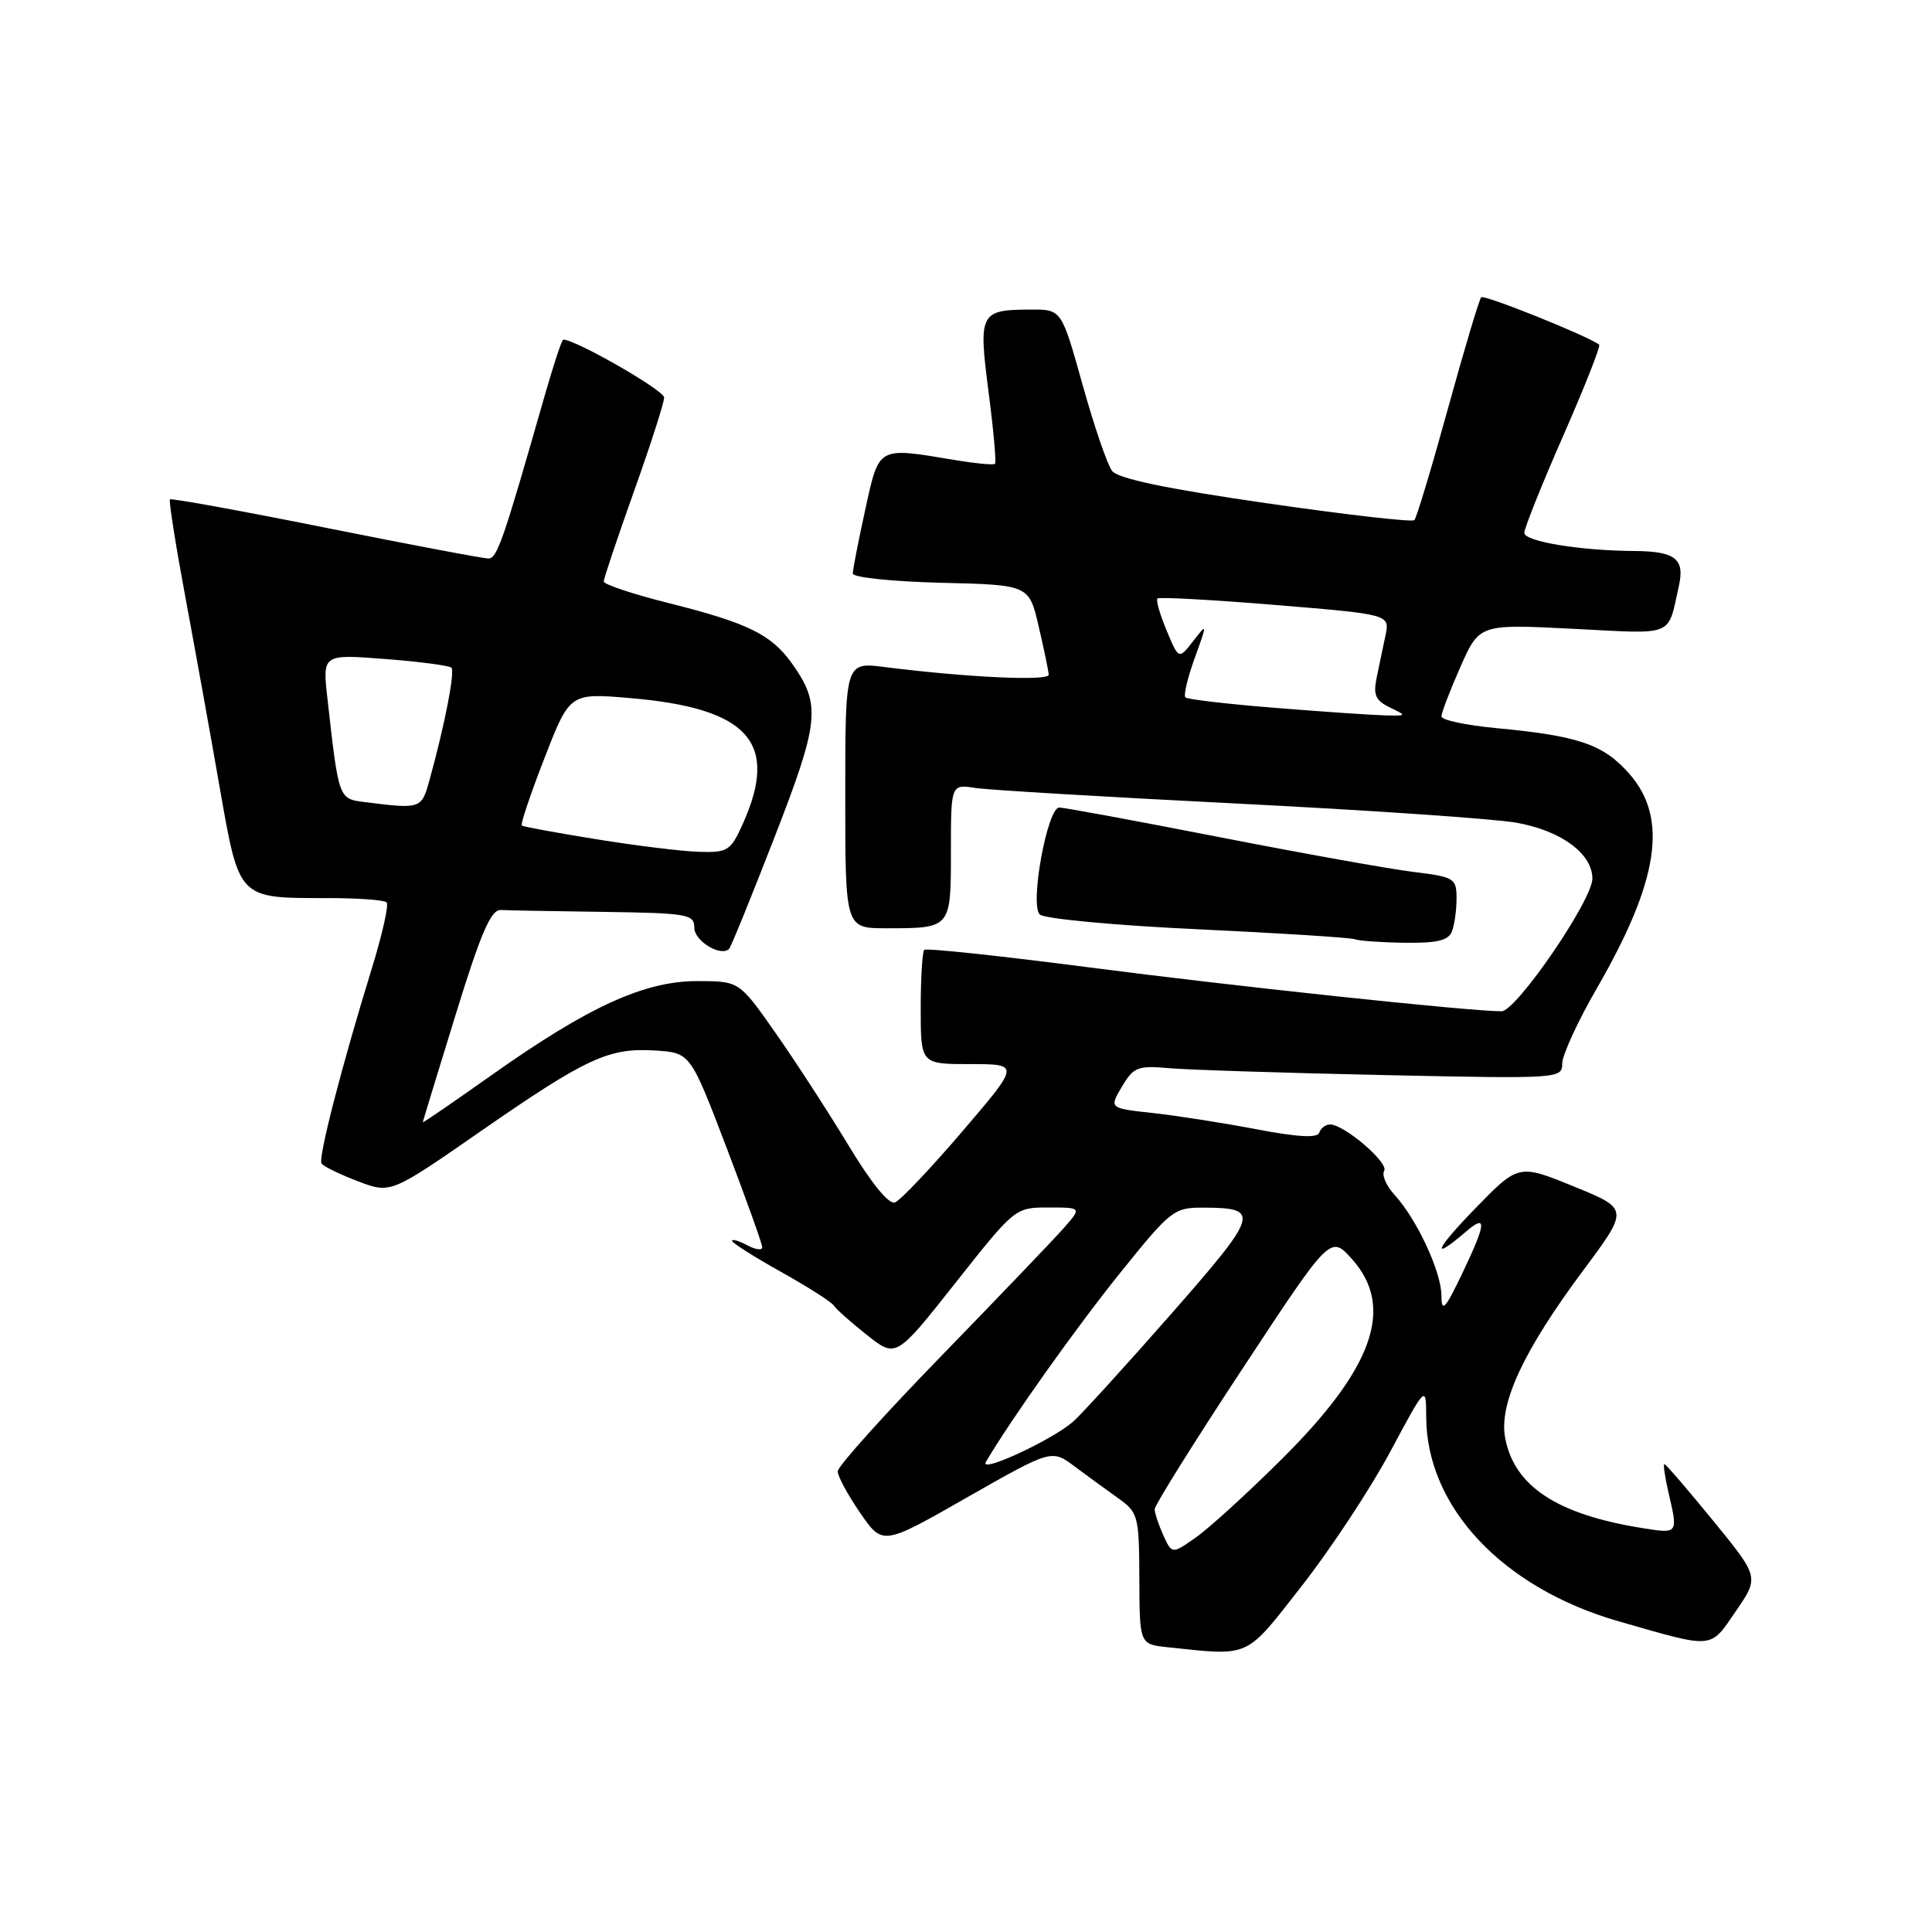 <?xml version="1.0" encoding="UTF-8" standalone="no"?>
<!DOCTYPE svg PUBLIC "-//W3C//DTD SVG 1.1//EN" "http://www.w3.org/Graphics/SVG/1.1/DTD/svg11.dtd" >
<svg xmlns="http://www.w3.org/2000/svg" xmlns:xlink="http://www.w3.org/1999/xlink" version="1.1" viewBox="0 0 256 256">
 <g >
 <path fill="currentColor"
d=" M 172.54 210.08 C 176.37 205.18 181.63 197.19 184.23 192.33 C 188.96 183.50 188.96 183.50 188.98 187.78 C 189.04 199.73 199.14 210.43 214.50 214.84 C 227.24 218.49 226.52 218.56 230.00 213.50 C 233.11 208.98 233.11 208.98 226.99 201.49 C 223.63 197.37 220.72 194.00 220.54 194.00 C 220.36 194.00 220.60 195.69 221.08 197.75 C 222.36 203.25 222.37 203.23 217.75 202.50 C 206.35 200.70 200.65 196.97 199.44 190.52 C 198.59 186.00 201.87 178.96 209.78 168.34 C 215.85 160.19 215.85 160.19 208.53 157.21 C 201.21 154.22 201.21 154.22 195.36 160.25 C 190.14 165.62 189.53 167.25 194.26 163.19 C 197.03 160.81 196.94 162.05 193.87 168.50 C 191.50 173.46 191.01 174.02 191.00 171.71 C 191.00 168.55 187.76 161.58 184.78 158.32 C 183.69 157.13 183.07 155.69 183.41 155.14 C 184.06 154.09 178.12 149.00 176.24 149.00 C 175.65 149.00 175.01 149.48 174.81 150.08 C 174.56 150.82 171.99 150.68 166.47 149.63 C 162.09 148.79 155.91 147.83 152.74 147.48 C 146.97 146.85 146.97 146.85 148.66 143.99 C 150.20 141.39 150.76 141.17 154.93 141.54 C 157.44 141.76 170.19 142.17 183.25 142.45 C 206.61 142.95 207.00 142.93 207.00 140.93 C 207.00 139.82 209.07 135.31 211.61 130.92 C 219.82 116.68 221.07 108.43 215.91 102.55 C 212.47 98.63 209.19 97.50 198.25 96.48 C 194.26 96.10 191.00 95.41 191.00 94.93 C 191.00 94.45 192.13 91.50 193.51 88.37 C 196.03 82.69 196.03 82.69 208.45 83.32 C 222.11 84.01 220.92 84.50 222.47 77.59 C 223.26 74.04 221.96 73.04 216.50 73.01 C 209.36 72.96 202.00 71.75 201.98 70.61 C 201.98 70.00 204.29 64.21 207.14 57.73 C 209.98 51.26 212.12 45.83 211.90 45.67 C 210.32 44.48 196.66 39.00 196.27 39.39 C 196.00 39.66 194.02 46.30 191.86 54.14 C 189.70 61.98 187.70 68.63 187.41 68.92 C 187.12 69.21 178.25 68.19 167.69 66.66 C 154.55 64.76 148.14 63.42 147.36 62.40 C 146.73 61.59 144.97 56.44 143.44 50.96 C 140.66 41.00 140.66 41.00 136.58 41.02 C 129.83 41.04 129.63 41.44 130.99 51.94 C 131.65 57.00 132.03 61.29 131.84 61.46 C 131.65 61.64 129.25 61.41 126.50 60.95 C 116.21 59.24 116.51 59.07 114.65 67.53 C 113.74 71.67 113.00 75.48 113.00 76.00 C 113.00 76.51 118.25 77.06 124.68 77.22 C 136.35 77.50 136.35 77.50 137.63 83.00 C 138.34 86.03 138.93 88.90 138.96 89.40 C 139.00 90.27 128.17 89.77 117.25 88.39 C 112.00 87.72 112.00 87.72 112.00 105.36 C 112.00 123.00 112.00 123.00 117.42 123.00 C 126.04 123.00 126.00 123.05 126.00 112.85 C 126.00 103.91 126.00 103.91 129.25 104.41 C 131.04 104.68 146.68 105.61 164.00 106.48 C 181.32 107.35 197.94 108.49 200.92 109.01 C 206.85 110.06 211.00 113.11 211.00 116.42 C 211.00 119.28 200.91 134.00 198.96 134.00 C 194.69 134.00 163.13 130.64 144.22 128.17 C 132.51 126.65 122.73 125.61 122.47 125.86 C 122.21 126.12 122.00 129.63 122.00 133.67 C 122.00 141.00 122.00 141.00 128.57 141.00 C 135.14 141.00 135.14 141.00 127.52 149.91 C 123.33 154.81 119.31 159.05 118.59 159.33 C 117.78 159.64 115.46 156.79 112.40 151.72 C 109.70 147.26 105.35 140.55 102.72 136.81 C 97.95 130.00 97.95 130.00 92.37 130.00 C 85.37 130.00 77.94 133.40 65.18 142.43 C 60.13 146.00 56.01 148.83 56.02 148.71 C 56.03 148.60 57.98 142.20 60.36 134.50 C 63.69 123.68 65.05 120.52 66.34 120.58 C 67.25 120.63 73.40 120.74 80.00 120.83 C 91.14 120.99 92.00 121.14 92.00 122.93 C 92.00 124.69 95.51 126.82 96.61 125.73 C 96.86 125.48 99.56 118.83 102.62 110.96 C 108.60 95.57 108.82 93.36 104.93 87.90 C 102.20 84.07 99.08 82.54 88.63 79.92 C 83.88 78.73 80.00 77.44 80.00 77.05 C 80.00 76.66 81.80 71.29 84.00 65.12 C 86.20 58.96 88.00 53.35 88.00 52.67 C 88.00 51.72 76.29 45.00 74.63 45.00 C 74.44 45.00 73.30 48.49 72.08 52.75 C 66.66 71.72 65.87 74.00 64.72 74.00 C 64.05 74.01 54.35 72.17 43.16 69.93 C 31.97 67.68 22.68 66.00 22.52 66.17 C 22.35 66.35 23.26 72.12 24.54 79.00 C 25.82 85.88 27.88 97.28 29.11 104.34 C 31.73 119.24 31.49 119.00 43.40 119.00 C 47.40 119.00 50.92 119.25 51.23 119.57 C 51.54 119.88 50.66 123.81 49.27 128.32 C 45.31 141.15 42.14 153.42 42.60 154.16 C 42.83 154.54 44.99 155.59 47.39 156.51 C 51.76 158.18 51.76 158.18 63.63 149.94 C 77.70 140.18 80.68 138.80 86.83 139.20 C 91.47 139.50 91.47 139.50 96.24 151.98 C 98.86 158.85 101.00 164.83 101.00 165.27 C 101.00 165.71 100.10 165.59 99.00 165.00 C 97.90 164.41 97.00 164.15 97.00 164.42 C 97.00 164.68 99.92 166.54 103.49 168.53 C 107.06 170.53 110.22 172.54 110.50 173.01 C 110.79 173.47 112.76 175.23 114.88 176.90 C 118.73 179.95 118.73 179.95 126.61 169.98 C 134.47 160.04 134.51 160.00 138.92 160.00 C 143.35 160.00 143.35 160.00 140.93 162.75 C 139.60 164.26 132.32 171.86 124.76 179.64 C 117.19 187.42 111.00 194.31 111.00 194.96 C 111.00 195.61 112.34 198.09 113.98 200.47 C 116.96 204.80 116.96 204.80 128.15 198.41 C 139.35 192.03 139.35 192.03 142.42 194.33 C 144.12 195.59 146.72 197.50 148.22 198.56 C 150.81 200.41 150.94 200.89 150.97 209.19 C 151.00 217.88 151.00 217.88 154.75 218.27 C 165.80 219.43 164.92 219.83 172.54 210.08 Z  M 192.39 123.42 C 192.73 122.55 193.00 120.58 193.00 119.03 C 193.00 116.37 192.71 116.20 187.25 115.53 C 184.09 115.14 172.50 113.06 161.50 110.91 C 150.50 108.76 140.99 107.00 140.36 107.00 C 138.78 107.00 136.43 119.83 137.77 121.17 C 138.34 121.74 147.73 122.62 158.65 123.13 C 169.57 123.64 178.95 124.24 179.50 124.45 C 180.05 124.67 183.04 124.88 186.14 124.92 C 190.42 124.98 191.93 124.62 192.39 123.42 Z  M 154.14 203.42 C 153.52 202.04 153.00 200.48 153.00 199.97 C 153.00 199.46 158.24 191.07 164.65 181.34 C 176.29 163.65 176.29 163.65 179.15 166.84 C 184.85 173.23 182.00 181.29 169.73 193.45 C 165.21 197.94 160.10 202.59 158.39 203.77 C 155.29 205.93 155.29 205.93 154.14 203.42 Z  M 130.63 193.72 C 133.93 188.11 142.56 175.96 148.36 168.75 C 155.13 160.33 155.55 160.00 159.45 160.02 C 167.08 160.04 166.85 160.81 155.20 174.09 C 149.21 180.91 143.36 187.34 142.20 188.37 C 139.44 190.80 129.70 195.32 130.63 193.72 Z  M 79.00 111.20 C 73.78 110.36 69.34 109.54 69.14 109.39 C 68.94 109.24 70.29 105.22 72.14 100.47 C 75.50 91.82 75.50 91.82 83.50 92.50 C 99.22 93.84 103.28 98.39 98.41 109.20 C 96.81 112.75 96.42 112.99 92.60 112.87 C 90.34 112.80 84.22 112.05 79.00 111.20 Z  M 48.33 106.28 C 44.86 105.85 44.89 105.93 43.39 92.59 C 42.73 86.68 42.73 86.68 51.01 87.32 C 55.57 87.67 59.52 88.19 59.81 88.47 C 60.31 88.98 58.95 95.99 56.92 103.33 C 55.85 107.20 55.80 107.22 48.33 106.28 Z  M 169.03 93.80 C 162.72 93.30 157.34 92.67 157.07 92.41 C 156.81 92.14 157.36 89.81 158.30 87.21 C 159.99 82.54 159.99 82.52 158.10 84.95 C 156.19 87.40 156.19 87.40 154.58 83.54 C 153.70 81.43 153.15 79.52 153.37 79.30 C 153.58 79.09 160.60 79.47 168.96 80.16 C 184.17 81.41 184.17 81.41 183.58 84.21 C 183.26 85.74 182.74 88.26 182.41 89.81 C 181.94 92.08 182.27 92.83 184.16 93.74 C 186.44 94.84 186.43 94.86 183.50 94.79 C 181.85 94.75 175.34 94.31 169.03 93.80 Z "/>
</g>
</svg>